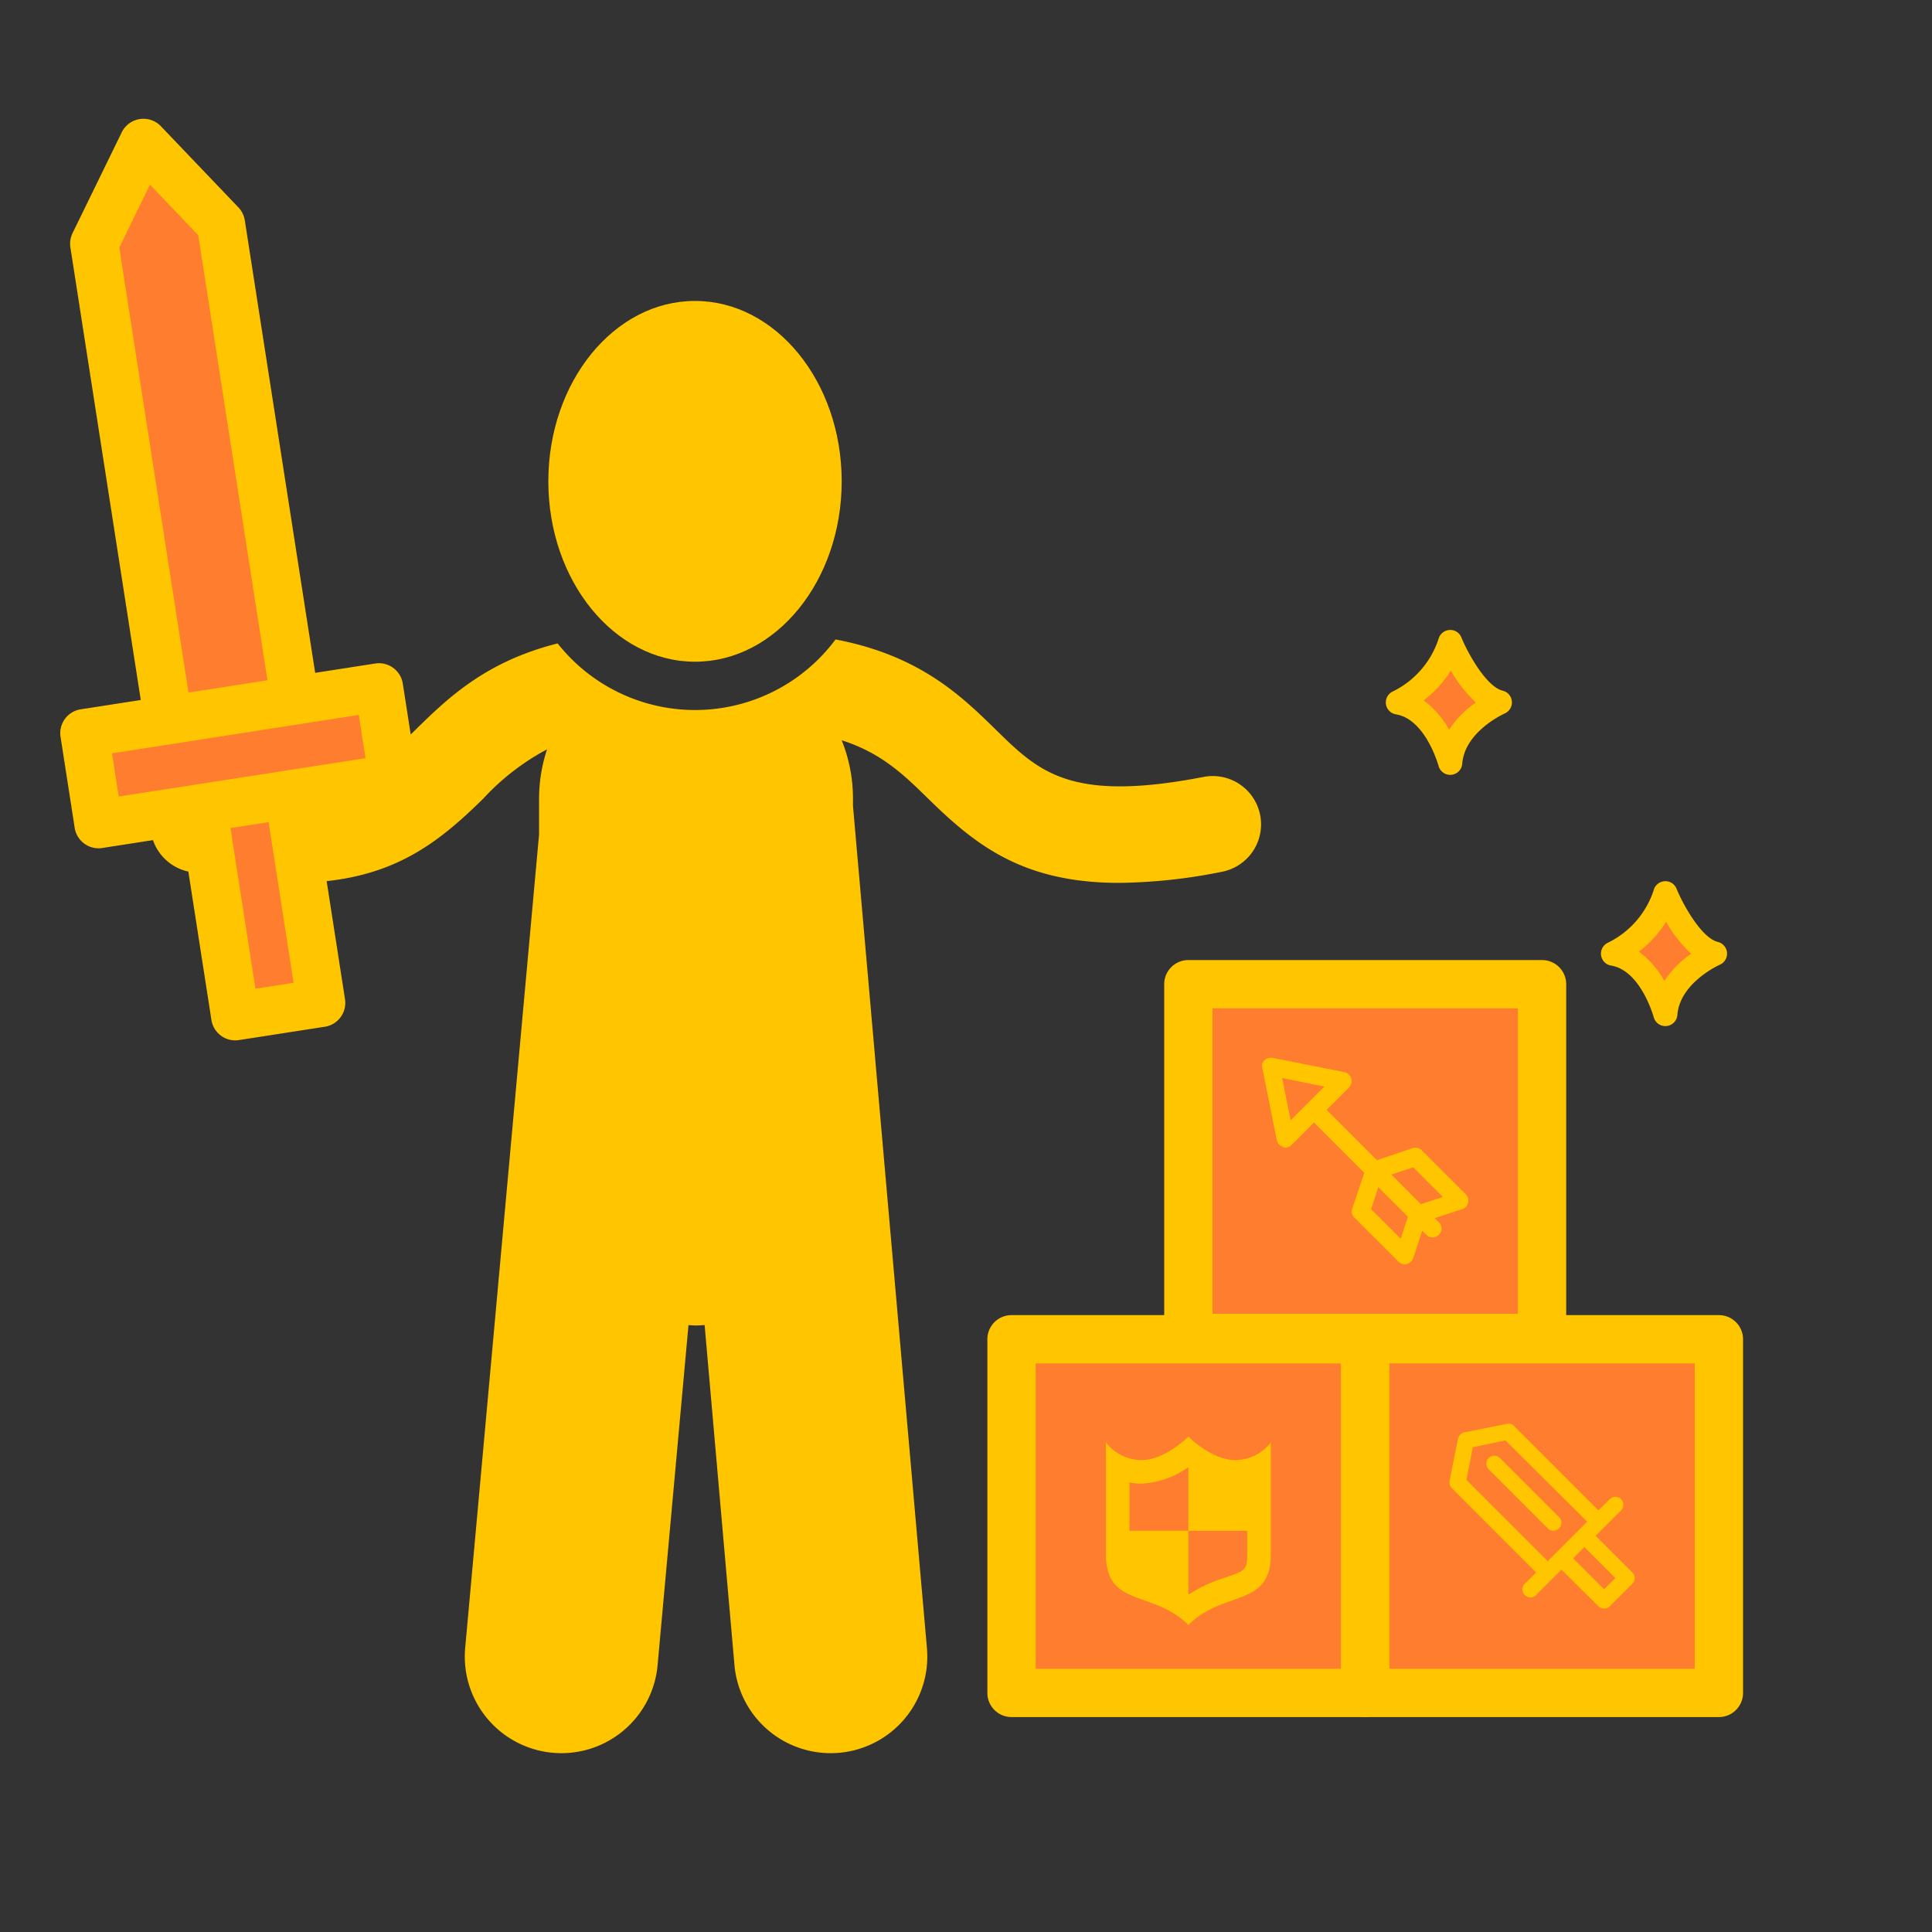 <svg xmlns="http://www.w3.org/2000/svg" width="160" height="160" viewBox="0 0 160 160"><rect x="0" y="0" width="160" height="160" fill="#333333" stroke="none"/><defs><style>.a{fill:#ff7d2f;}.b{fill:#ffc600;}.c{fill:#fff;}.d{fill:none;}</style></defs><path class="a" d="M124.208,58.171s-3.854,1.667-4.111,5c0,0-1.187-4.481-4.334-5a8.356,8.356,0,0,0,4.334-5S121.91,57.616,124.208,58.171Z"/><path class="b" d="M120.1,64.171a1,1,0,0,1-.965-.742c-.011-.038-1.068-3.865-3.53-4.271a1,1,0,0,1-.245-1.9,7.413,7.413,0,0,0,3.773-4.34,1,1,0,0,1,.9-.744.979.979,0,0,1,.992.619c.531,1.3,2.066,4.078,3.421,4.406a1,1,0,0,1,.163,1.889c-.075.033-3.307,1.5-3.512,4.16a1,1,0,0,1-.9.918C120.158,64.17,120.127,64.171,120.1,64.171ZM117.9,58.006a7.5,7.5,0,0,1,2.109,2.425,8.409,8.409,0,0,1,2.217-2.256,10.791,10.791,0,0,1-2.07-2.642A9.4,9.4,0,0,1,117.9,58.006Z"/><path class="a" d="M142.029,78.978s-3.854,1.666-4.111,5c0,0-1.187-4.482-4.333-5a8.356,8.356,0,0,0,4.333-5S139.731,78.422,142.029,78.978Z"/><path class="b" d="M137.917,84.976a1,1,0,0,1-.965-.741c-.011-.038-1.067-3.865-3.53-4.271a1,1,0,0,1-.244-1.9,7.4,7.4,0,0,0,3.772-4.34,1,1,0,0,1,.9-.744.979.979,0,0,1,.992.619c.53,1.3,2.065,4.078,3.421,4.407a1,1,0,0,1,.164,1.888h0c-.033.015-3.308,1.481-3.514,4.16a1,1,0,0,1-.9.918C137.979,84.975,137.948,84.976,137.917,84.976Zm-2.192-6.165a7.515,7.515,0,0,1,2.108,2.427,8.407,8.407,0,0,1,2.218-2.258,10.762,10.762,0,0,1-2.071-2.64A9.367,9.367,0,0,1,135.725,78.811Z"/><path class="b" d="M104.363,67.51a4,4,0,0,0-4.686-3.168c-11.031,2.131-13.62-.4-17.195-3.9-2.872-2.814-6.31-6.158-13.286-7.486a14.5,14.5,0,0,1-23.014.33c-5.977,1.5-9.12,4.552-11.777,7.156-3.574,3.5-6.161,6.034-17.194,3.9A4,4,0,1,0,15.693,72.2c14.037,2.712,19.124-.96,24.312-6.043a19.8,19.8,0,0,1,5.3-4.1,12.961,12.961,0,0,0-.661,4.076V69.1l-6.119,67.366a8,8,0,0,0,7.243,8.69q.369.034.732.034a8,8,0,0,0,7.958-7.277l2.559-28.173c.209.01.415.031.627.031.24,0,.474-.023.71-.036l2.471,28.154a8,8,0,0,0,7.961,7.3c.234,0,.471-.009.708-.03a8,8,0,0,0,7.271-8.669L70.64,66.741v-.615a12.953,12.953,0,0,0-.934-4.82c3.29,1.05,5.148,2.86,7.177,4.848,3.974,3.9,7.888,6.962,15.819,6.962a45.051,45.051,0,0,0,8.492-.919A4,4,0,0,0,104.363,67.51Z"/><path class="b" d="M57.558,54.8c6.7,0,12.147-6.7,12.147-14.938S64.256,24.923,57.558,24.923s-12.147,6.7-12.147,14.937S50.86,54.8,57.558,54.8Z"/><path class="a" d="M11.881,11.833l6.417,6.72,6.544,42.089L14.351,62.274,7.807,20.185Z"/><path class="b" d="M14.352,64.274a2,2,0,0,1-1.977-1.692L5.83,20.492a2.01,2.01,0,0,1,.179-1.185l4.074-8.35a2,2,0,0,1,3.244-.5l6.417,6.72a2,2,0,0,1,.53,1.073l6.545,42.089a2,2,0,0,1-1.669,2.284L14.659,64.251A2.115,2.115,0,0,1,14.352,64.274ZM9.879,20.5l6.142,39.494,6.539-1.018L16.418,19.481l-4-4.188Z"/><rect class="a" width="7.196" height="22.414" transform="translate(26.596 83.054) rotate(171.162)"/><path class="b" d="M19.482,86.159a2,2,0,0,1-1.973-1.692L14.065,62.319a2,2,0,0,1,1.669-2.284l7.111-1.107A2,2,0,0,1,25.129,60.6l3.443,22.149A2,2,0,0,1,26.9,85.03l-7.11,1.105A2.056,2.056,0,0,1,19.482,86.159ZM18.325,63.68l2.829,18.2,3.159-.492-2.83-18.2Z"/><rect class="a" width="24.685" height="7.623" transform="translate(32.554 64.458) rotate(171.162)"/><path class="b" d="M8.162,70.251a2,2,0,0,1-1.976-1.693L5.015,61.026a2,2,0,0,1,1.669-2.284l24.391-3.793a2,2,0,0,1,2.284,1.669L34.53,64.15a2,2,0,0,1-1.669,2.284L8.47,70.227A2,2,0,0,1,8.162,70.251Zm1.112-7.864.557,3.581,20.44-3.179-.557-3.58Z"/><rect class="c" width="29.291" height="29.291" transform="translate(83.769 110.913)"/><rect class="a" width="29.291" height="29.291" transform="translate(83.769 110.913)"/><path class="b" d="M113.061,142.2H83.77a2,2,0,0,1-2-2V110.913a2,2,0,0,1,2-2h29.291a2,2,0,0,1,2,2V140.2A2,2,0,0,1,113.061,142.2Zm-27.291-4h25.291V112.913H85.77Z"/><rect class="c" width="29.291" height="29.291" transform="translate(113.06 110.913)"/><rect class="a" width="29.291" height="29.291" transform="translate(113.06 110.913)"/><path class="b" d="M142.352,142.2H113.061a2,2,0,0,1-2-2V110.913a2,2,0,0,1,2-2h29.291a2,2,0,0,1,2,2V140.2A2,2,0,0,1,142.352,142.2Zm-27.291-4h25.291V112.913H115.061Z"/><rect class="c" width="29.291" height="29.291" transform="translate(98.415 81.507)"/><rect class="a" width="29.291" height="29.291" transform="translate(98.415 81.507)"/><path class="b" d="M127.706,112.8H98.415a2,2,0,0,1-2-2V81.508a2,2,0,0,1,2-2h29.291a2,2,0,0,1,2,2V110.8A2,2,0,0,1,127.706,112.8Zm-27.291-4h25.291V83.508H100.415Z"/><path class="b" d="M135.179,131.156a.644.644,0,0,0,0-.933l-3.034-3.035,2.1-2.1a.66.66,0,1,0-.933-.934l-.934.934-7-7a.6.6,0,0,0-.6-.167l-3.5.7a.722.722,0,0,0-.533.534l-.7,3.467a.762.762,0,0,0,.167.6l7,7-.934.933a.646.646,0,0,0,0,.934.645.645,0,0,0,.934,0l2.1-2.1,3.067,3.034a.645.645,0,0,0,.934,0l1.867-1.867Zm-3.968-3.034,2.567,2.567-.933.934-2.568-2.567Zm-6.535-8.836,6.768,6.735-3.267,3.268-6.735-6.735.533-2.7Z"/><path class="b" d="M123.276,121.67a.66.66,0,0,1,.933-.933l4.9,4.9a.645.645,0,0,1,0,.934.644.644,0,0,1-.933,0Z"/><path class="b" d="M105.4,87.608a.845.845,0,0,0-.67.185.666.666,0,0,0-.185.67l1.189,5.947a.721.721,0,0,0,.521.558c.037.074.111.074.185.074a.734.734,0,0,0,.521-.223l1.859-1.858,4.163,4.163-1,2.974a.7.7,0,0,0,.186.743l3.643,3.643a.734.734,0,0,0,.521.223.339.339,0,0,0,.186-.037.756.756,0,0,0,.52-.483l.743-2.268.335.335a.719.719,0,0,0,1.041,0,.719.719,0,0,0,0-1.041l-.335-.334,2.268-.744a.683.683,0,0,0,.483-.52.707.707,0,0,0-.186-.707l-3.643-3.643a.774.774,0,0,0-.743-.186l-2.974,1-4.164-4.163,1.859-1.859a.774.774,0,0,0,.186-.743.785.785,0,0,0-.558-.521Zm1.487,5.167-.707-3.5,3.5.707ZM116,102.589l-2.453-2.454.594-1.821,2.305,2.3.149.149Zm1.673-2.863-2.454-2.453,1.822-.6,2.453,2.453Z"/><path class="b" d="M102.316,120.92c-2,0-3.9-1.951-3.9-1.951s-1.9,1.951-3.9,1.951a3.773,3.773,0,0,1-2.927-1.463v9.266c0,4.437,3.9,2.926,6.828,5.852,2.926-2.926,6.827-1.415,6.827-5.852v-9.266A3.77,3.77,0,0,1,102.316,120.92Zm-.926,9.753a11.917,11.917,0,0,0-2.926,1.366l-.049-.049v-5.218H93.538v-4a5.986,5.986,0,0,0,.976.1,7.467,7.467,0,0,0,3.9-1.365v5.267h4.877v1.951C103.292,130.039,103.1,130.088,101.39,130.673Z"/><rect class="d" width="160" height="160"/></svg>